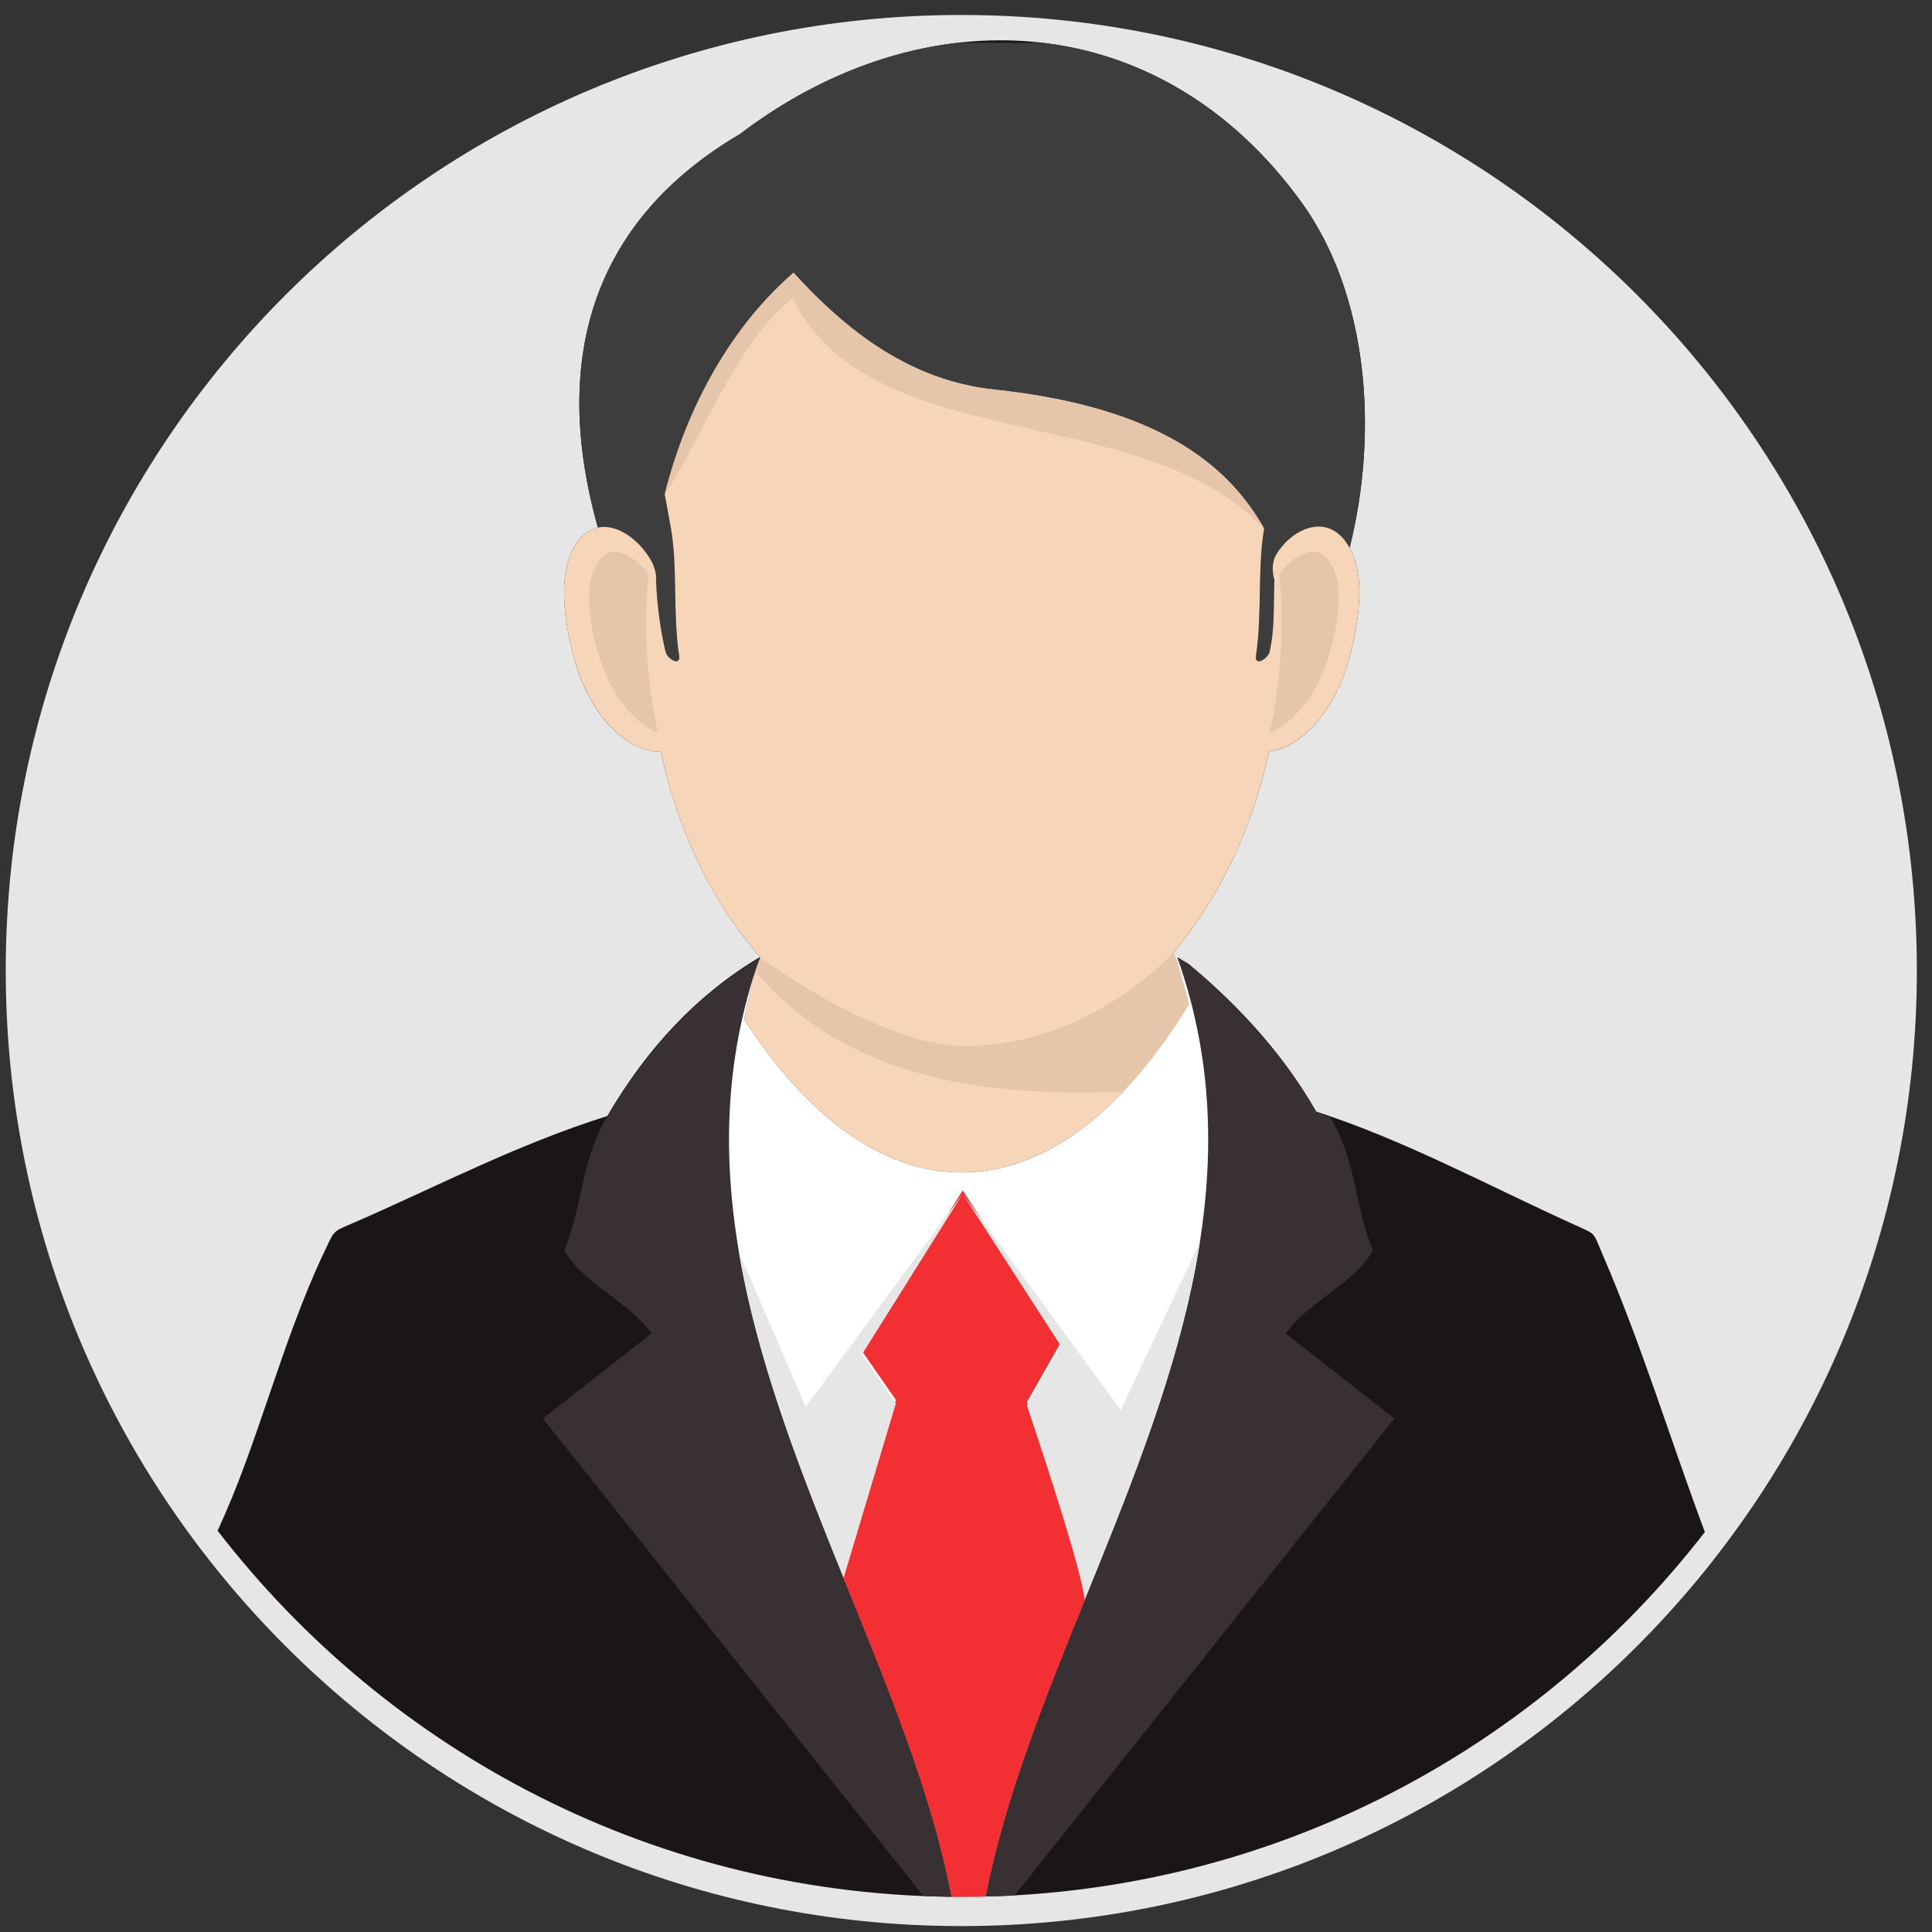 <svg width="111" height="111" viewBox="0 0 111 111" fill="none" xmlns="http://www.w3.org/2000/svg">
<rect x="0" y="0" width="111" height="111" fill="#333333" stroke="none"/>
<path d="M55.23 110.66C85.55 110.66 110.13 86.08 110.13 55.76C110.13 25.44 85.55 0.86 55.23 0.86C24.91 0.86 0.33 25.44 0.33 55.76C0.33 86.08 24.91 110.66 55.23 110.66Z" fill="#E6E6E6"/>
<path fill-rule="evenodd" clip-rule="evenodd" d="M77.54 31.47C78.3 32.82 78.25 34.95 77.58 37.6C76.79 40.72 74.84 42.96 72.91 43.18C71.93 47.69 70 51.67 67.44 54.69C70.82 57.37 73.63 60.38 75.62 63.87C80.63 65.47 85.54 68.14 90.49 70.38C91.74 70.95 91.5 70.75 92.06 72.04C94.34 77.32 95.96 82.7 97.95 88.02C88.08 100.77 72.63 108.98 55.25 108.98C37.85 108.98 22.37 100.74 12.5 87.94C14.8 83.04 16.16 77.15 18.6 71.99C19.27 70.59 19.05 70.81 20.44 70.2C25.21 68.12 29.71 65.75 34.89 64.12C37.18 60.2 40.08 57.11 43.67 54.98C40.98 51.93 38.98 47.86 37.96 43.19C35.92 43.23 33.76 40.92 32.92 37.6C32.25 34.95 32.21 32.82 32.96 31.47C33.36 30.77 33.84 30.42 34.35 30.31C31.35 19.61 34.89 12.18 42.49 7.72C53.1 -0.35 66.63 0.35 74.78 11.63C78.6 16.92 79.22 24.77 77.54 31.47Z" fill="#1A1617"/>
<path fill-rule="evenodd" clip-rule="evenodd" d="M55.03 2.46C50.73 2.95 46.41 4.73 42.49 7.72C34.89 12.18 31.35 19.61 34.35 30.31C35.52 30.06 36.83 31.11 37.46 32.3C37.6 32.58 37.74 33.02 37.69 33.33C37.75 34.74 37.93 36.15 38.24 37.45C38.34 37.87 39.12 38.31 39.02 37.67C38.65 35.33 38.94 32.58 38.55 30.37L38.19 28.4C39.52 23.12 42.16 18.64 45.59 15.67C48.68 19.06 52.32 21.87 57.12 22.38C65.4 23.27 70.16 25.96 72.63 30.37C72.24 32.58 72.52 35.33 72.16 37.67C72.06 38.31 72.84 37.87 72.94 37.45C73.25 36.15 73.16 34.75 73.22 33.34C73.08 32.84 73.07 32.26 73.34 31.83C74.29 30.3 76.38 29.39 77.54 31.47C79.22 24.77 78.6 16.92 74.78 11.63C70.79 6.11 65.51 3.12 59.91 2.46H55.03Z" fill="#3D3D3D"/>
<path fill-rule="evenodd" clip-rule="evenodd" d="M33.6 30.68C33.37 30.87 33.16 31.13 32.96 31.47C32.21 32.82 32.25 34.95 32.92 37.6C33.5 39.86 34.68 41.66 36.03 42.56C36.65 42.98 37.31 43.21 37.96 43.19C38.98 47.86 40.98 51.93 43.67 54.98C43.34 55.94 43.03 57.25 42.75 58.56C46.34 64.12 50.64 67.36 55.25 67.36C60.11 67.36 64.61 63.78 68.31 57.69C67.98 56.35 67.66 55.27 67.44 54.69C70 51.67 71.93 47.69 72.91 43.18C73.44 43.12 73.97 42.9 74.48 42.56C75.83 41.66 77.01 39.86 77.58 37.6C78.25 34.95 78.3 32.82 77.54 31.47C77.35 31.13 77.14 30.87 76.91 30.68C75.73 29.7 74.13 30.55 73.34 31.83C73.07 32.26 73.08 32.84 73.22 33.34C73.16 34.75 73.25 36.15 72.94 37.45C72.84 37.87 72.06 38.31 72.16 37.67C72.52 35.33 72.24 32.58 72.63 30.37C70.16 25.96 65.4 23.27 57.12 22.38C52.32 21.87 48.68 19.06 45.59 15.67C42.16 18.64 39.52 23.12 38.19 28.4L38.55 30.37C38.94 32.58 38.65 35.33 39.02 37.67C39.12 38.31 38.34 37.87 38.24 37.45C37.93 36.15 37.75 34.74 37.69 33.33C37.74 33.02 37.6 32.58 37.46 32.3C36.83 31.11 35.52 30.06 34.35 30.31C34.09 30.36 33.84 30.48 33.6 30.68Z" fill="#F6D5B8"/>
<path fill-rule="evenodd" clip-rule="evenodd" d="M37.8 42.11C37.4 40.28 37.18 38.43 37.14 36.57C37.11 35.38 37.15 34.18 37.26 32.99C37.16 32.85 37.06 32.72 36.94 32.59C36.55 32.18 35.85 31.65 35.22 31.71C34.75 31.74 34.44 32.12 34.24 32.47C33.45 33.88 33.98 36.25 34.41 37.69C34.78 38.92 35.43 40.2 36.39 41.14C36.76 41.51 37.26 41.89 37.8 42.11ZM72.95 42.11C73.35 40.28 73.57 38.43 73.61 36.57C73.65 35.38 73.6 34.18 73.49 32.99C73.59 32.85 73.69 32.72 73.81 32.59C74.2 32.18 74.9 31.65 75.53 31.71C76 31.74 76.31 32.12 76.51 32.47C77.3 33.88 76.77 36.25 76.34 37.69C75.98 38.92 75.32 40.2 74.36 41.14C73.99 41.51 73.49 41.89 72.95 42.11Z" fill="#E6C6AA"/>
<path fill-rule="evenodd" clip-rule="evenodd" d="M43.67 55.03C36.89 74.06 51.37 91.91 54.67 108.98C54.13 108.97 53.59 108.96 53.05 108.93L31.19 81.5L37.43 76.61C36.07 74.71 33.54 73.8 32.42 71.84C33.47 69.36 33.39 66.54 34.89 64.17C37.18 60.25 40.08 57.16 43.67 55.03ZM68.6 55.65C71.47 58.08 73.86 60.79 75.62 63.87C75.88 63.95 76.13 64.04 76.38 64.12L76.41 64.17C77.91 66.54 77.83 69.36 78.88 71.84C77.76 73.8 75.24 74.71 73.87 76.61L80.11 81.5L58.29 108.9C57.74 108.93 57.19 108.95 56.63 108.96C59.94 91.9 74.41 74.05 67.63 55.03C67.96 55.23 68.28 55.43 68.6 55.65Z" fill="#383032"/>
<path fill-rule="evenodd" clip-rule="evenodd" d="M67.44 54.69C67.49 54.63 62.7 60.09 55.48 60.09C50.45 60.09 43.7 55.01 43.7 55.02L43.49 55.91C44.77 57.4 46.21 58.59 47.79 59.54C50.13 60.94 52.78 61.81 55.66 62.29C58.43 62.75 61.42 62.85 64.54 62.71C65.87 61.32 67.13 59.63 68.31 57.69C67.99 56.36 67.66 55.27 67.44 54.69Z" fill="#E6C6AA"/>
<path fill-rule="evenodd" clip-rule="evenodd" d="M55.25 67.36C50.64 67.36 46.34 64.12 42.75 58.56C43.03 57.25 43.34 55.94 43.67 54.98C39.28 67.3 43.8 79.12 48.43 90.56C50.96 96.81 53.52 102.94 54.68 108.98H55.25C55.71 108.98 56.17 108.97 56.62 108.96C57.7 103.39 59.97 97.72 62.3 91.97C67.11 80.09 72.2 67.8 67.63 54.98C67.87 55.13 68.1 55.27 68.34 55.42C68.04 55.18 67.74 54.93 67.44 54.69C67.66 55.27 67.98 56.35 68.31 57.69C67.13 59.63 65.87 61.32 64.54 62.71C61.7 65.7 58.56 67.36 55.25 67.36Z" fill="white"/>
<path fill-rule="evenodd" clip-rule="evenodd" d="M55.31 68.39L49.52 77.62L51.47 80.43L48.43 90.59C50.95 96.83 53.51 102.95 54.67 108.98H55.25C55.71 108.98 56.17 108.97 56.63 108.96C57.71 103.4 59.97 97.75 62.3 92C62.61 91.16 59 80.56 59 80.56L60.95 77.13L55.31 68.39Z" fill="#F23034"/>
<path fill-rule="evenodd" clip-rule="evenodd" d="M55.31 68.59L46.29 80.83L42.45 71.93C43.53 78.29 45.99 84.53 48.47 90.66L51.47 80.63L49.52 77.82L55.31 68.59ZM64.39 81.01L55.31 68.59L60.95 77.33L59 80.76C59 80.76 62.17 90.07 62.31 91.93C65.04 85.22 67.84 78.37 68.94 71.37L64.39 81.01Z" fill="#E6E6E6"/>
<path fill-rule="evenodd" clip-rule="evenodd" d="M57.12 22.38C52.32 21.87 48.68 19.06 45.59 15.67C42.16 18.64 39.52 23.12 38.19 28.4C40.64 24.64 42.23 19.82 45.54 17.13C50.01 26.31 65.61 22.93 72.63 30.37C70.16 25.96 65.4 23.27 57.12 22.38Z" fill="#E6C6AA"/>
</svg>
